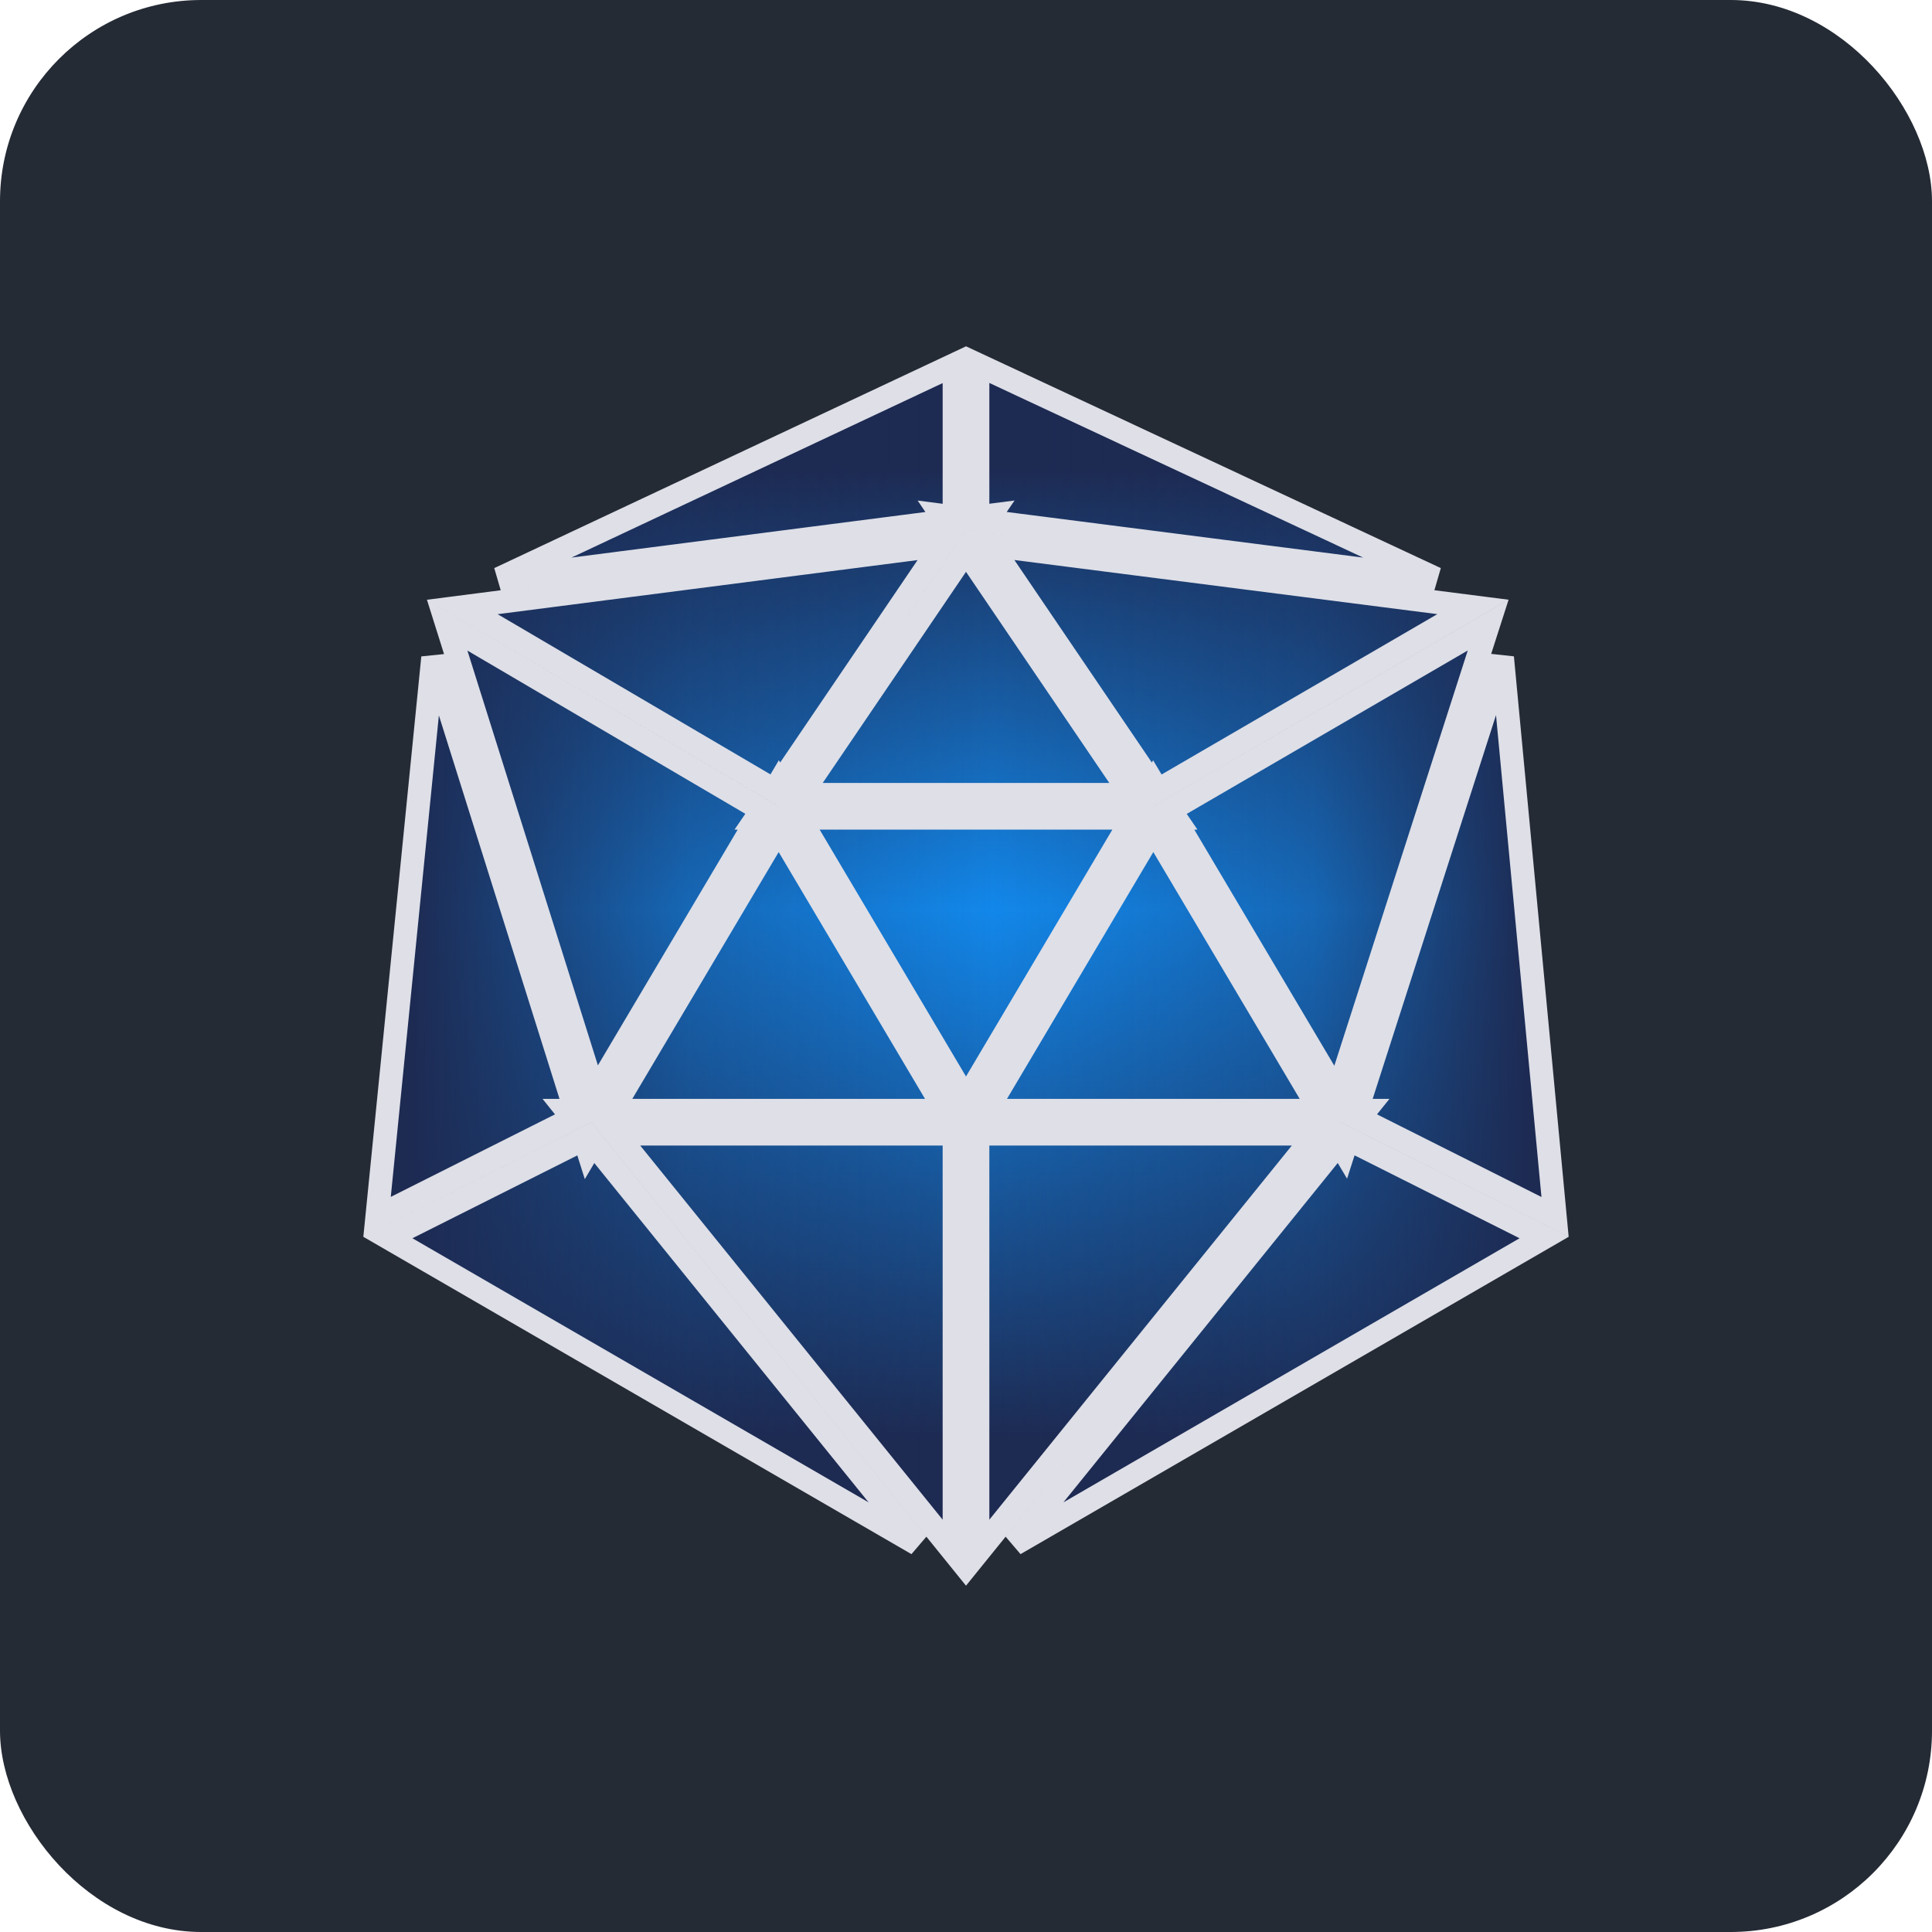 <svg width="48" height="48" viewBox="0 0 48 48" fill="none" xmlns="http://www.w3.org/2000/svg">
  <rect width="48" height="48" rx="5" fill="#252B35" />
  <path
    d="M11.486 15.08L23.398 13.545L19.362 19.492L19.346 19.464L19.244 19.636L11.486 15.08ZM11.11 15.532L18.932 20.126L18.798 20.322H18.837L14.773 27.175L11.11 15.532ZM15.2 27.591L19.346 20.601L23.491 27.591H15.2ZM23.491 28.171H23.71L23.71 38.576L15.299 28.171H23.491ZM14.728 28.388L22.79 38.361L9.637 30.746L14.517 28.294L14.61 28.588L14.728 28.388ZM14.239 27.784L9.368 30.232L10.756 16.337L14.296 27.591H14.084L14.239 27.784ZM12.403 14.377L23.71 9.061V12.846L23.399 12.806L23.495 12.948L12.403 14.377ZM24.29 12.845V9.059L35.674 14.377L24.505 12.947L24.602 12.805L24.29 12.845ZM24.601 13.544L36.595 15.079L28.757 19.637L28.654 19.464L28.638 19.492L24.601 13.544ZM24 13.691L28.107 19.742H19.893L24 13.691ZM24 27.313L19.855 20.322H28.145L24 27.313ZM24.509 27.591L28.654 20.601L32.8 27.591H24.509ZM24.509 28.171H32.702L24.29 38.576L24.29 28.171H24.509ZM29.069 20.127L36.973 15.531L33.23 27.18L29.163 20.322H29.202L29.069 20.127ZM25.21 38.361L33.272 28.388L33.388 28.583L33.481 28.293L38.363 30.746L25.21 38.361ZM33.706 27.591L37.324 16.334L38.635 30.233L33.761 27.784L33.916 27.591H33.706Z"
    fill="url(#paint0_linear_7784_282358)" />
  <path
    d="M11.486 15.08L23.398 13.545L19.362 19.492L19.346 19.464L19.244 19.636L11.486 15.08ZM11.11 15.532L18.932 20.126L18.798 20.322H18.837L14.773 27.175L11.11 15.532ZM15.2 27.591L19.346 20.601L23.491 27.591H15.2ZM23.491 28.171H23.71L23.71 38.576L15.299 28.171H23.491ZM14.728 28.388L22.79 38.361L9.637 30.746L14.517 28.294L14.61 28.588L14.728 28.388ZM14.239 27.784L9.368 30.232L10.756 16.337L14.296 27.591H14.084L14.239 27.784ZM12.403 14.377L23.71 9.061V12.846L23.399 12.806L23.495 12.948L12.403 14.377ZM24.29 12.845V9.059L35.674 14.377L24.505 12.947L24.602 12.805L24.29 12.845ZM24.601 13.544L36.595 15.079L28.757 19.637L28.654 19.464L28.638 19.492L24.601 13.544ZM24 13.691L28.107 19.742H19.893L24 13.691ZM24 27.313L19.855 20.322H28.145L24 27.313ZM24.509 27.591L28.654 20.601L32.8 27.591H24.509ZM24.509 28.171H32.702L24.29 38.576L24.29 28.171H24.509ZM29.069 20.127L36.973 15.531L33.23 27.18L29.163 20.322H29.202L29.069 20.127ZM25.21 38.361L33.272 28.388L33.388 28.583L33.481 28.293L38.363 30.746L25.21 38.361ZM33.706 27.591L37.324 16.334L38.635 30.233L33.761 27.784L33.916 27.591H33.706Z"
    fill="url(#paint1_linear_7784_282358)" />
  <path
    d="M11.486 15.08L23.398 13.545L19.362 19.492L19.346 19.464L19.244 19.636L11.486 15.08ZM11.11 15.532L18.932 20.126L18.798 20.322H18.837L14.773 27.175L11.11 15.532ZM15.2 27.591L19.346 20.601L23.491 27.591H15.2ZM23.491 28.171H23.71L23.71 38.576L15.299 28.171H23.491ZM14.728 28.388L22.79 38.361L9.637 30.746L14.517 28.294L14.61 28.588L14.728 28.388ZM14.239 27.784L9.368 30.232L10.756 16.337L14.296 27.591H14.084L14.239 27.784ZM12.403 14.377L23.71 9.061V12.846L23.399 12.806L23.495 12.948L12.403 14.377ZM24.29 12.845V9.059L35.674 14.377L24.505 12.947L24.602 12.805L24.29 12.845ZM24.601 13.544L36.595 15.079L28.757 19.637L28.654 19.464L28.638 19.492L24.601 13.544ZM24 13.691L28.107 19.742H19.893L24 13.691ZM24 27.313L19.855 20.322H28.145L24 27.313ZM24.509 27.591L28.654 20.601L32.8 27.591H24.509ZM24.509 28.171H32.702L24.29 38.576L24.29 28.171H24.509ZM29.069 20.127L36.973 15.531L33.23 27.18L29.163 20.322H29.202L29.069 20.127ZM25.21 38.361L33.272 28.388L33.388 28.583L33.481 28.293L38.363 30.746L25.21 38.361ZM33.706 27.591L37.324 16.334L38.635 30.233L33.761 27.784L33.916 27.591H33.706Z"
    stroke="#DEDFE7" stroke-width="0.58" />
  <defs>
    <linearGradient id="paint0_linear_7784_282358" x1="24" y1="8" x2="24" y2="40" gradientUnits="userSpaceOnUse">
      <stop offset="0.113" stop-color="#1D2A52" />
      <stop offset="0.456" stop-color="#1288EB" />
      <stop offset="0.868" stop-color="#1D2A52" />
    </linearGradient>
    <linearGradient id="paint1_linear_7784_282358" x1="10.125" y1="24" x2="38.029" y2="24"
      gradientUnits="userSpaceOnUse">
      <stop stop-color="#1D2A52" />
      <stop offset="0.25" stop-color="#1D2A52" stop-opacity="0.35" />
      <stop offset="0.521" stop-color="#1D2A52" stop-opacity="0" />
      <stop offset="0.807" stop-color="#1D2A52" stop-opacity="0.35" />
      <stop offset="1" stop-color="#1D2A52" />
    </linearGradient>
  </defs>
</svg>